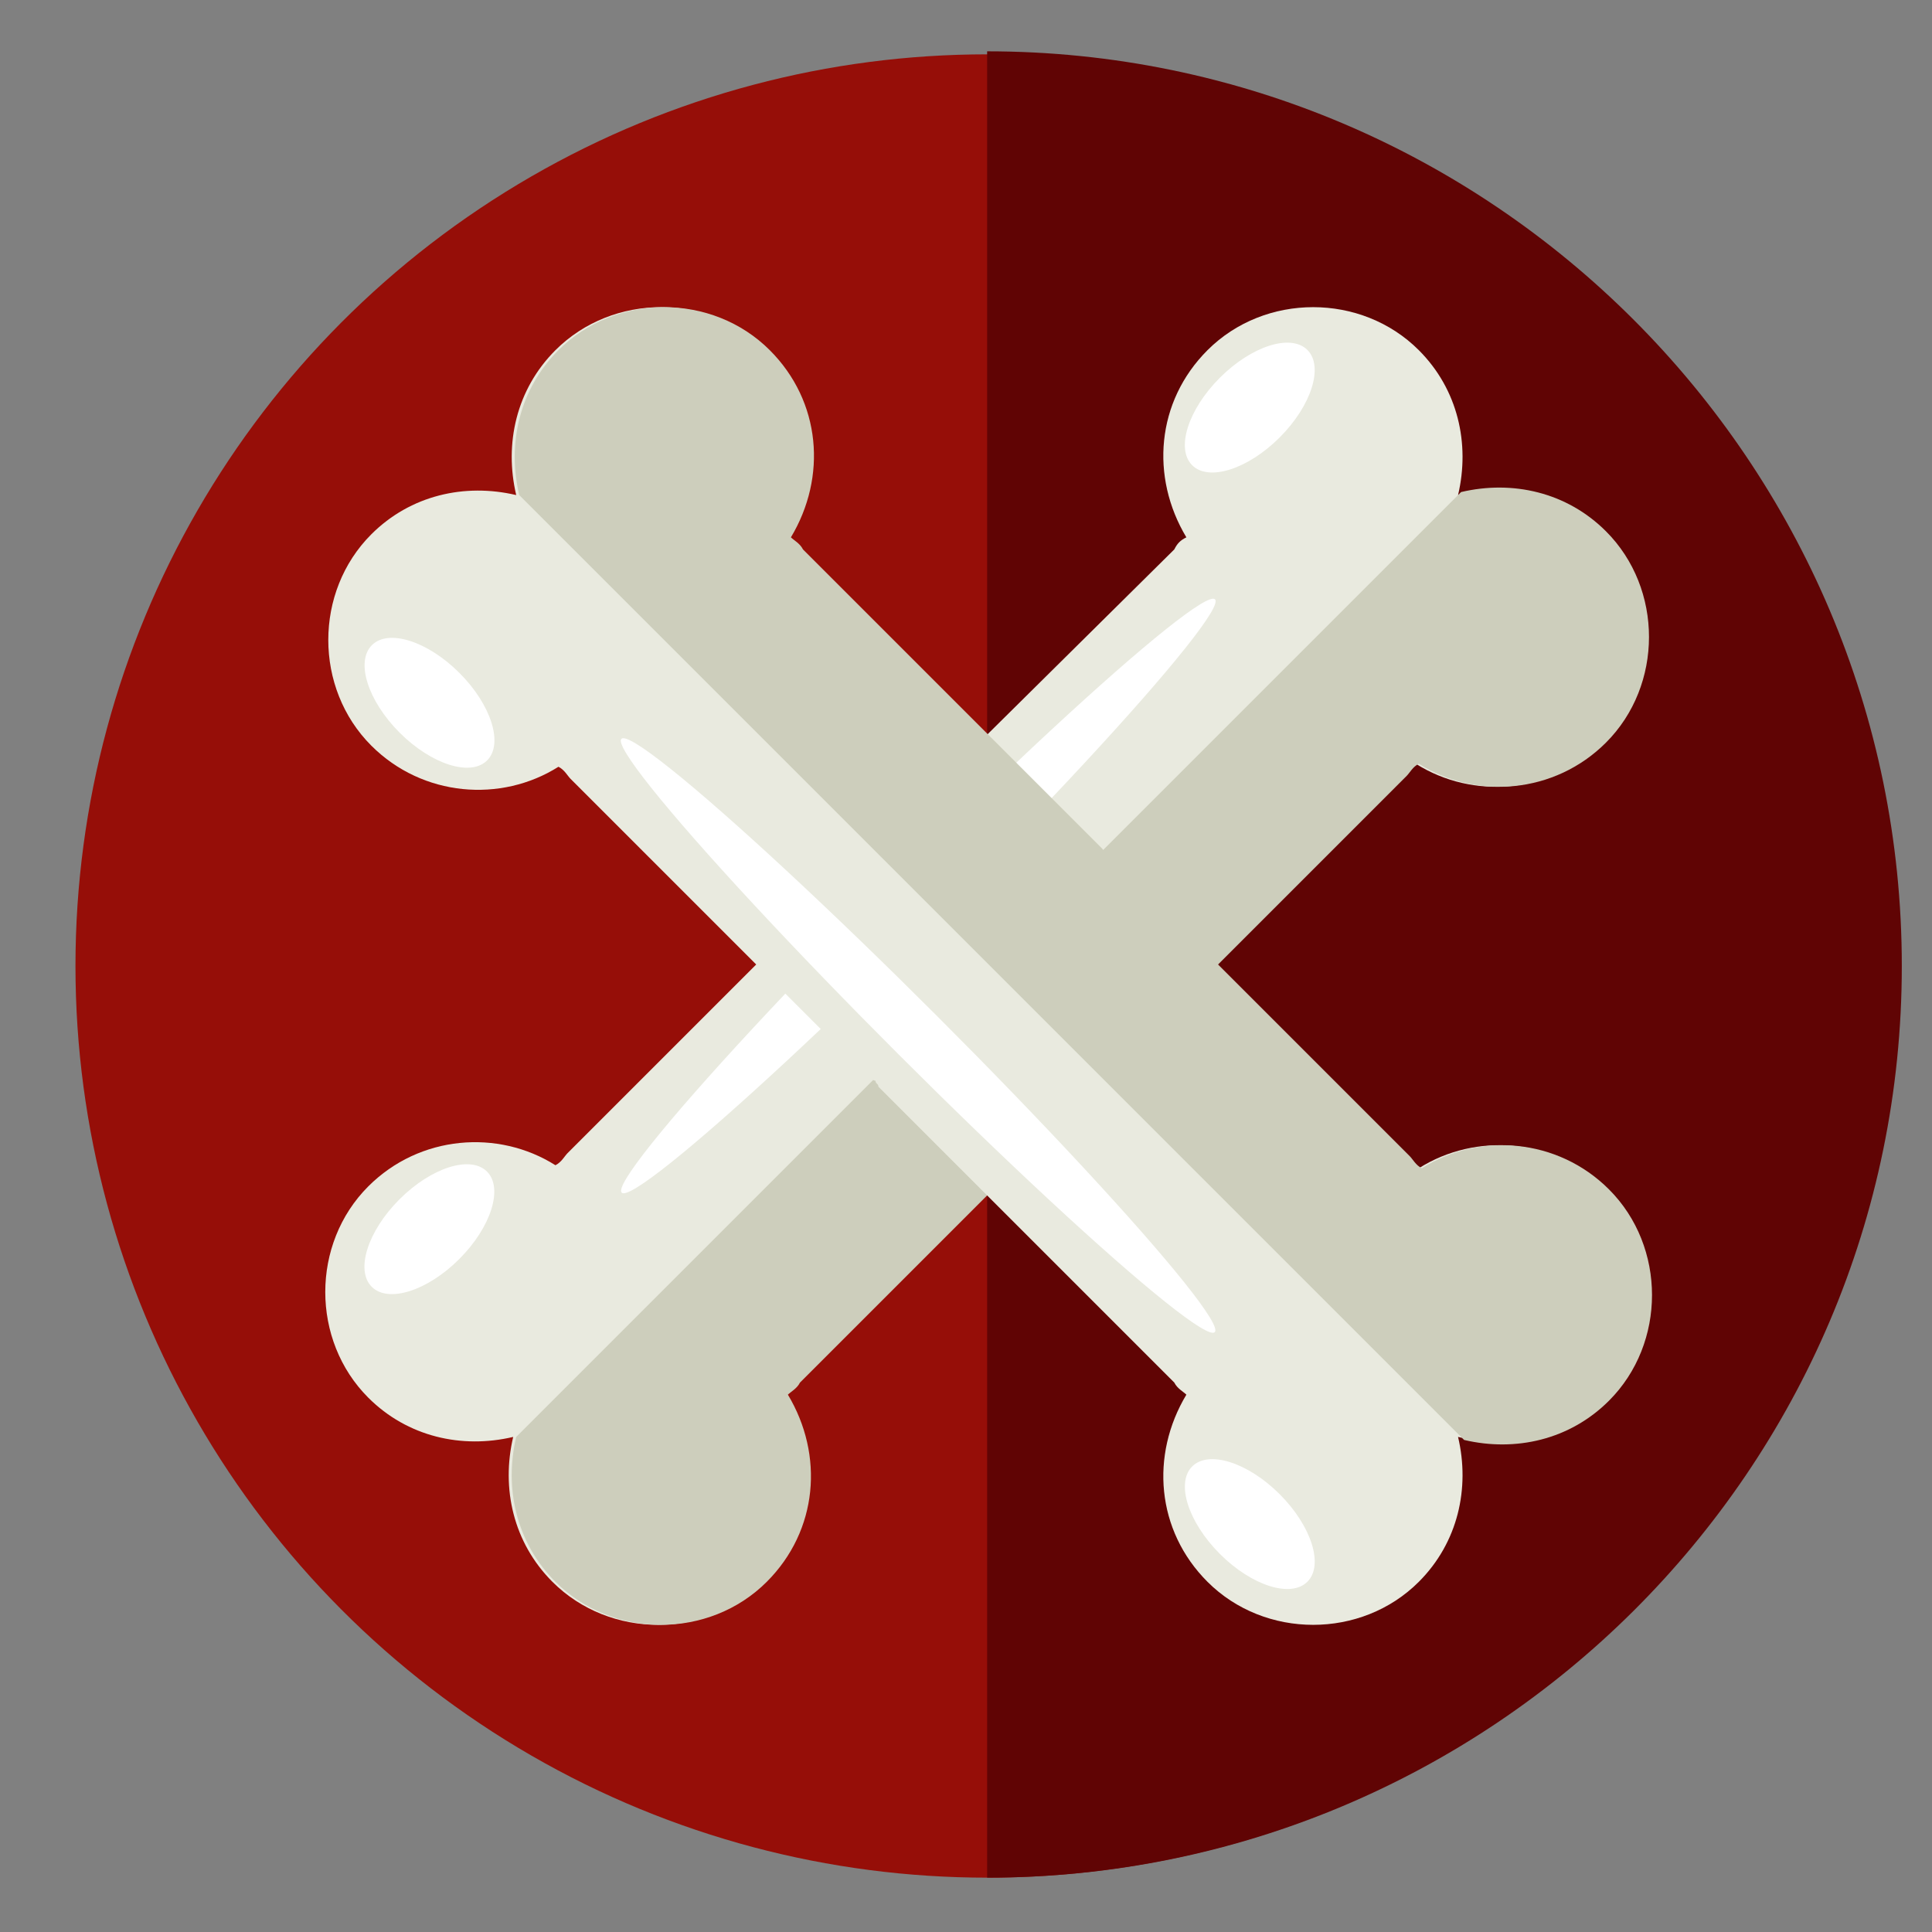 <?xml version="1.0" encoding="utf-8"?>
<!-- Generator: Adobe Illustrator 16.0.0, SVG Export Plug-In . SVG Version: 6.00 Build 0)  -->
<!DOCTYPE svg PUBLIC "-//W3C//DTD SVG 1.1//EN" "http://www.w3.org/Graphics/SVG/1.1/DTD/svg11.dtd">
<svg version="1.1" id="Layer_1" xmlns="http://www.w3.org/2000/svg" xmlns:xlink="http://www.w3.org/1999/xlink" x="0px" y="0px"
	 width="64px" height="64px" viewBox="0 0 64 64" enable-background="new 0 0 64 64" xml:space="preserve">
<rect x="0" y="0" width="64" height="64" fill="#808080" stroke="none"/>
<g>
	<circle fill="#960E08" cx="32.7" cy="32" r="30.2"/>
	<path fill="#600404" d="M32.7,1.7C49.4,1.7,63,15.3,63,32S49.4,62.2,32.7,62.2"/>
	<path fill="#E9EADF" d="M17.1,27.7"/>
	<path fill="#E9EADF" d="M31.9,27.6c-0.1,0-0.1,0-0.2,0"/>
	<path fill="#E9EADF" d="M46,27.6"/>
	<g>
		<g>
			<path fill="#E9EADF" d="M48.3,16.4c0.4-1.7,0-3.5-1.3-4.8c-1.9-1.9-5.1-1.9-7,0c-1.7,1.7-1.9,4.2-0.7,6.2
				c-0.2,0.1-0.3,0.2-0.4,0.4L29,28c0,0-0.1,0.1-0.1,0.2c-0.1,0-0.1,0.1-0.2,0.1l-9.9,9.9c-0.1,0.1-0.2,0.3-0.4,0.4
				c-1.9-1.2-4.5-1-6.2,0.7c-1.9,1.9-1.9,5.1,0,7c1.3,1.3,3.1,1.7,4.8,1.3c-0.4,1.7,0,3.5,1.3,4.8c1.9,1.9,5.1,1.9,7,0
				c1.7-1.7,1.9-4.2,0.7-6.2c0.1-0.1,0.3-0.2,0.4-0.4l9.9-9.9c0-0.1,0.1-0.1,0.1-0.2c0.1,0,0.1-0.1,0.2-0.1l9.9-9.9
				c0.1-0.1,0.2-0.3,0.4-0.4c1.9,1.2,4.5,1,6.2-0.7c1.9-1.9,1.9-5.1,0-7C51.8,16.4,50,16,48.3,16.4z"/>
			<path fill="#CDCEBC" d="M17.1,47.6c-0.4,1.7,0,3.5,1.3,4.8c1.9,1.9,5.1,1.9,7,0c1.7-1.7,1.9-4.2,0.7-6.2c0.1-0.1,0.3-0.2,0.4-0.4
				l9.9-9.9c0-0.1,0.1-0.1,0.1-0.2c0.1,0,0.1-0.1,0.2-0.1l9.9-9.9c0.1-0.1,0.2-0.3,0.4-0.4c1.9,1.2,4.5,1,6.2-0.7
				c1.9-1.9,1.9-5.1,0-7c-1.3-1.3-3.1-1.7-4.8-1.3"/>
			
				<ellipse transform="matrix(0.707 -0.707 0.707 0.707 -12.069 30.176)" fill="#FFFFFF" cx="30.4" cy="29.7" rx="13.9" ry="0.9"/>
			<g>
				
					<ellipse transform="matrix(0.707 -0.707 0.707 0.707 -24.591 21.983)" fill="#FFFFFF" cx="14.2" cy="40.7" rx="2.7" ry="1.4"/>
				
					<ellipse transform="matrix(0.707 -0.707 0.707 0.707 2.586 33.227)" fill="#FFFFFF" cx="41.4" cy="13.5" rx="2.7" ry="1.4"/>
			</g>
		</g>
		<g>
			<path fill="#E9EADF" d="M48.3,47.6c0.4,1.7,0,3.5-1.3,4.8c-1.9,1.9-5.1,1.9-7,0c-1.7-1.7-1.9-4.2-0.7-6.2
				c-0.1-0.1-0.3-0.2-0.4-0.4L29.1,36c0-0.1-0.1-0.1-0.1-0.2c-0.1,0-0.1-0.1-0.2-0.1l-9.9-9.9c-0.1-0.1-0.2-0.3-0.4-0.4
				c-1.9,1.2-4.5,1-6.2-0.7c-1.9-1.9-1.9-5.1,0-7c1.3-1.3,3.1-1.7,4.8-1.3c-0.4-1.7,0-3.5,1.3-4.8c1.9-1.9,5.1-1.9,7,0
				c1.7,1.7,1.9,4.2,0.7,6.2c0.1,0.1,0.3,0.2,0.4,0.4l9.9,9.9c0,0,0.1,0.1,0.1,0.2c0.1,0,0.1,0.1,0.2,0.1l9.9,9.9
				c0.1,0.1,0.2,0.3,0.4,0.4c1.9-1.2,4.5-1,6.2,0.7c1.9,1.9,1.9,5.1,0,7C51.8,47.6,50,48,48.3,47.6z"/>
			<path fill="#CDCEBC" d="M17.2,16.4c-0.4-1.7,0-3.5,1.3-4.8c1.9-1.9,5.1-1.9,7,0c1.7,1.7,1.9,4.2,0.7,6.2c0.1,0.1,0.3,0.2,0.4,0.4
				l9.9,9.9c0,0,0.1,0.1,0.1,0.2c0.1,0,0.1,0.1,0.2,0.1l9.9,9.9c0.1,0.1,0.2,0.3,0.4,0.4c1.9-1.2,4.5-1,6.2,0.7c1.9,1.9,1.9,5.1,0,7
				c-1.3,1.3-3.1,1.7-4.8,1.3"/>
			
				<ellipse transform="matrix(0.707 0.707 -0.707 0.707 33.17 -11.441)" fill="#FFFFFF" cx="30.4" cy="34.3" rx="13.9" ry="0.9"/>
			<g>
				
					<ellipse transform="matrix(0.707 0.707 -0.707 0.707 20.662 -3.232)" fill="#FFFFFF" cx="14.2" cy="23.3" rx="2.7" ry="1.4"/>
				
					<ellipse transform="matrix(0.707 0.707 -0.707 0.707 47.835 -14.486)" fill="#FFFFFF" cx="41.4" cy="50.5" rx="2.7" ry="1.4"/>
			</g>
		</g>
	</g>
</g>
</svg>
